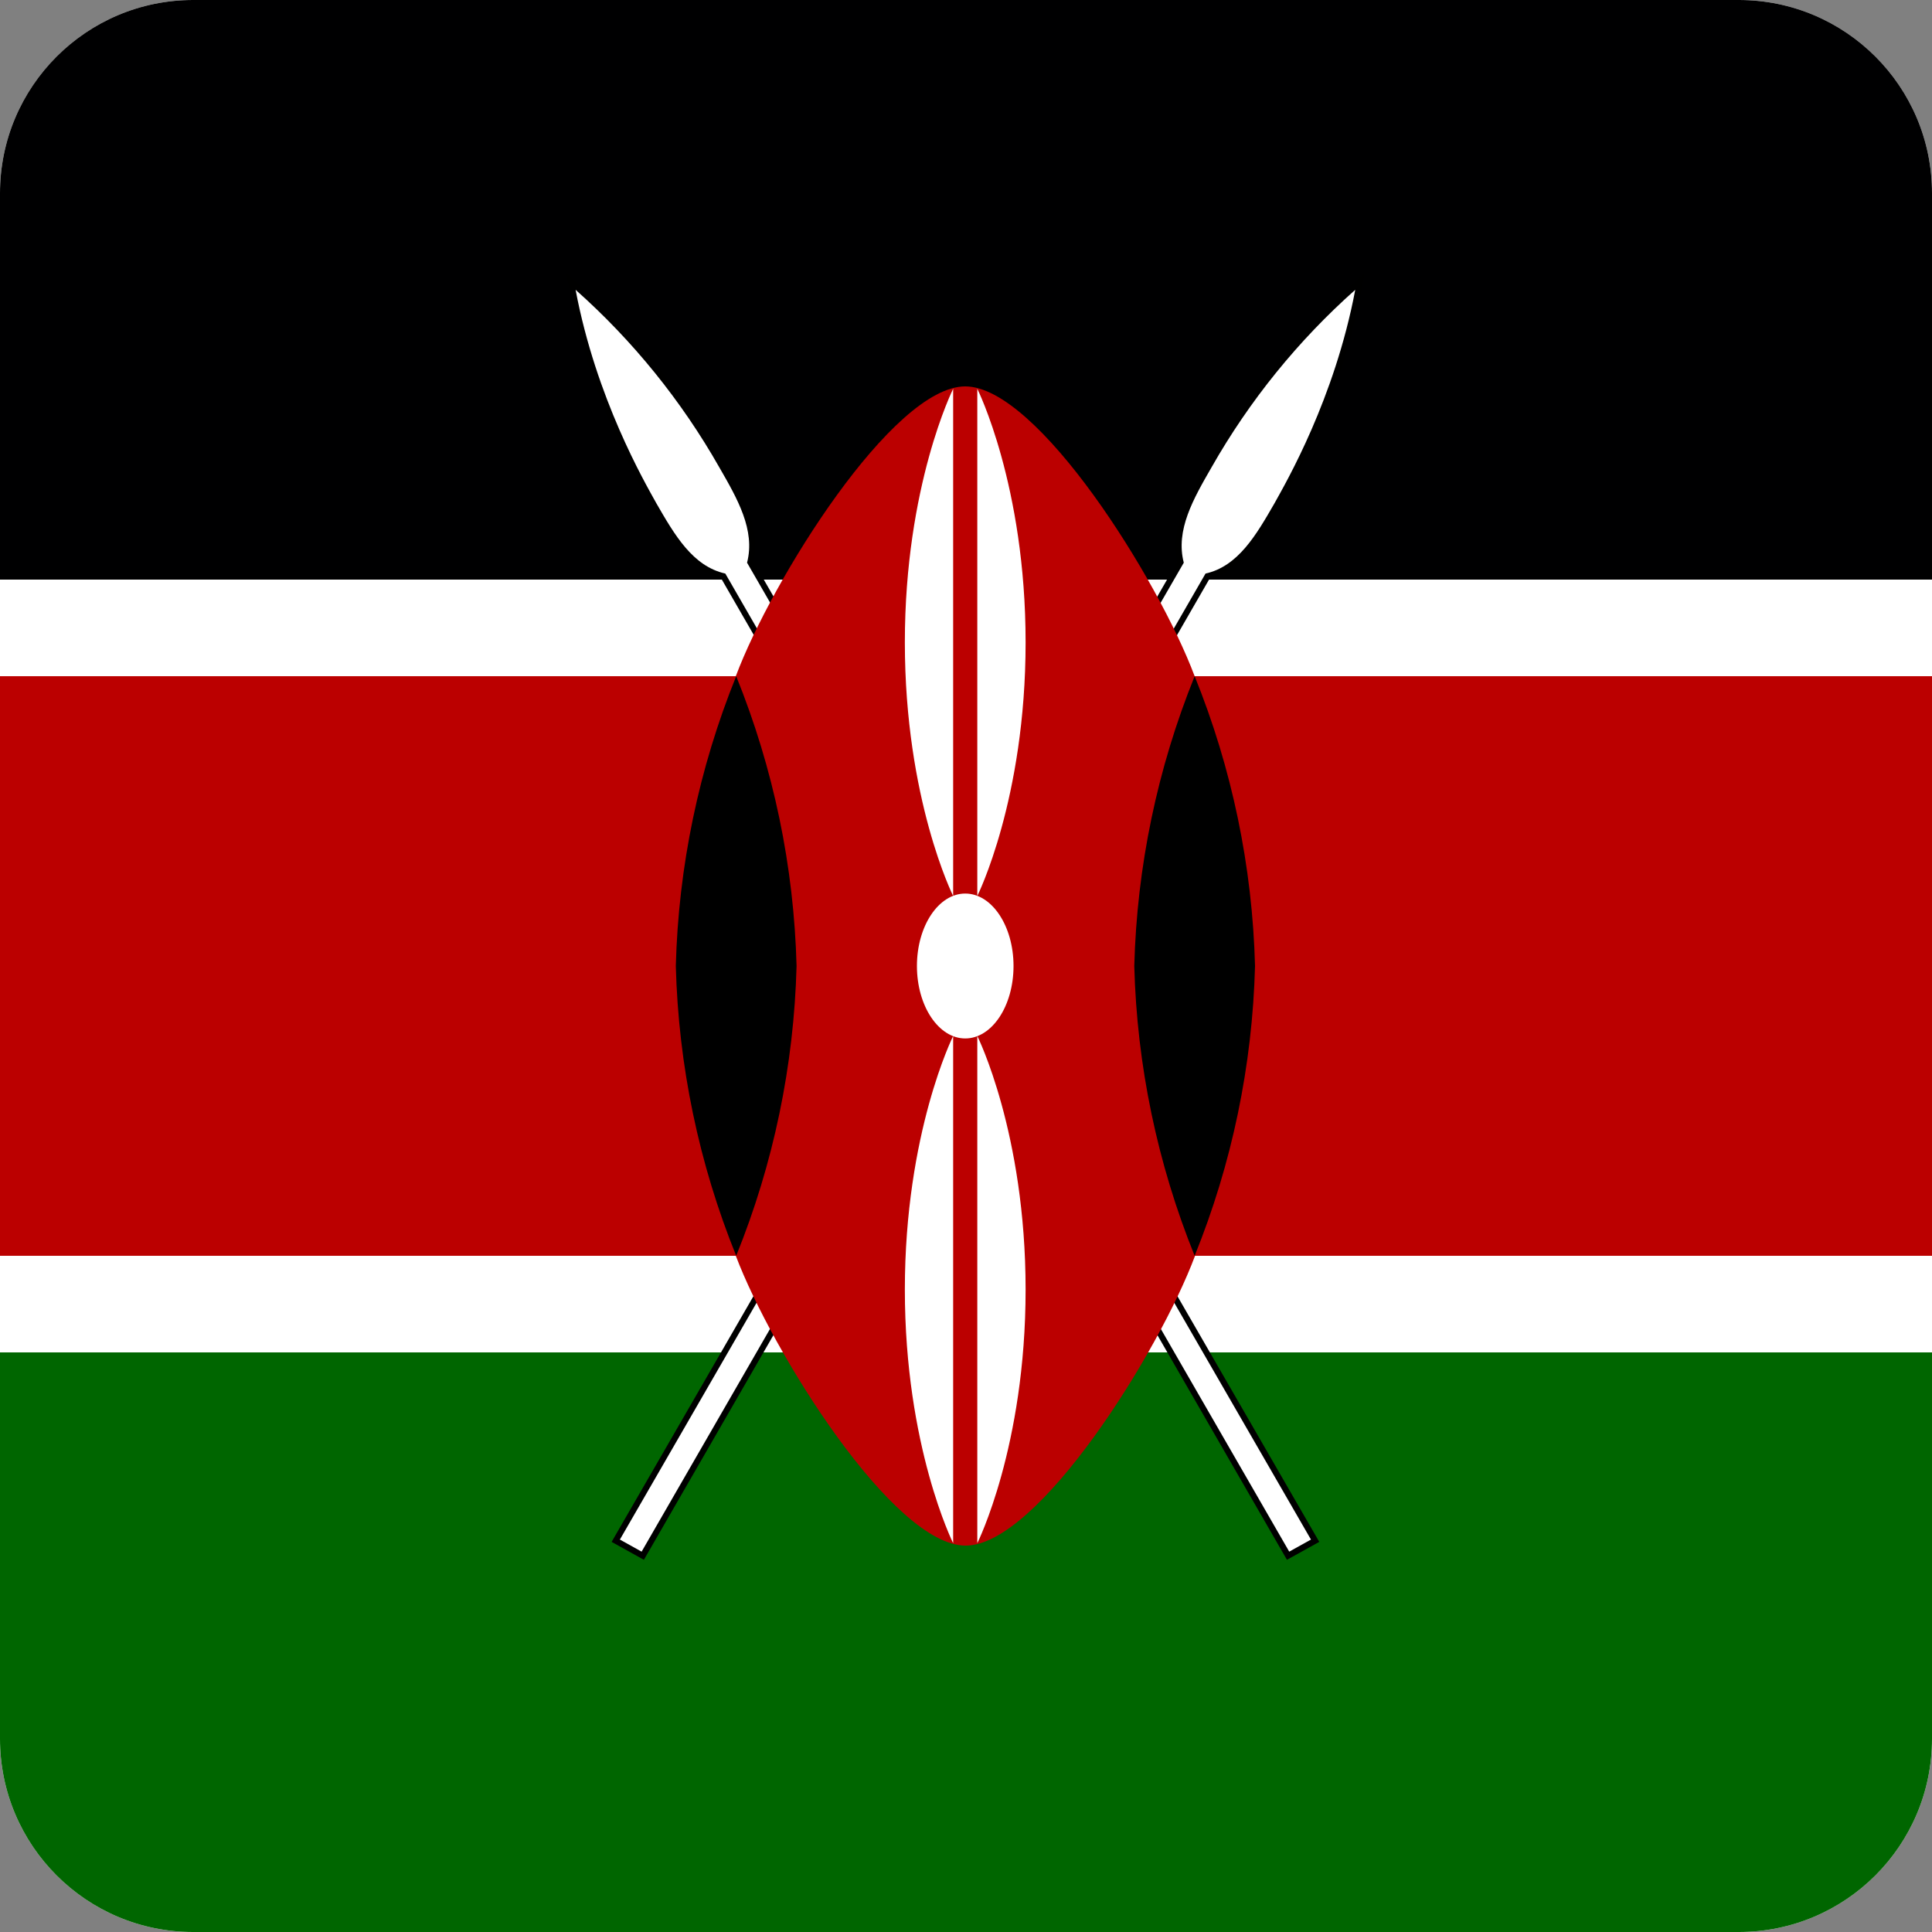 <svg width="40" height="40" viewBox="0 0 40 40" fill="none" xmlns="http://www.w3.org/2000/svg">
<rect x="0" y="0" width="40" height="40" fill="#808080" stroke="none"/>
<g clip-path="url(#clip0_17522_60650)">
<path d="M0 0H40V40H0V0Z" fill="white"/>
<path d="M0 0H40V12H0V0Z" fill="#000001"/>
<path d="M0 28H40V40H0V28Z" fill="#006600"/>
<path d="M12.834 31.875L13.284 32.125L24.959 11.875C25.634 11.725 26.009 11.075 26.384 10.425C26.634 9.975 27.634 8.25 28.059 6C26.873 7.054 25.868 8.295 25.084 9.675C24.709 10.325 24.334 10.975 24.509 11.65L12.834 31.875Z" fill="black"/>
<path fill-rule="evenodd" clip-rule="evenodd" d="M28.25 5.663L28.182 6.023C27.771 8.201 26.826 9.89 26.529 10.423C26.516 10.446 26.504 10.467 26.494 10.486L26.493 10.487L26.489 10.493C26.304 10.814 26.112 11.148 25.879 11.419C25.655 11.68 25.387 11.892 25.041 11.984L13.331 32.294L12.663 31.923L24.376 11.631C24.298 11.279 24.355 10.938 24.473 10.611C24.596 10.272 24.788 9.939 24.973 9.618L24.976 9.613C24.976 9.613 24.976 9.613 24.976 9.613C25.766 8.222 26.78 6.97 27.976 5.907L28.25 5.663ZM27.86 6.352C26.806 7.339 25.907 8.48 25.193 9.737C25.004 10.064 24.823 10.38 24.708 10.696C24.595 11.009 24.551 11.314 24.63 11.619L24.643 11.668L13.006 31.827L13.238 31.956L24.879 11.765L24.932 11.753C25.235 11.686 25.475 11.506 25.689 11.256C25.905 11.004 26.087 10.69 26.276 10.363C26.286 10.345 26.297 10.325 26.309 10.303C26.588 9.805 27.425 8.307 27.86 6.352Z" fill="black"/>
<path d="M12.834 31.875L13.284 32.125L24.959 11.875C25.634 11.725 26.009 11.075 26.384 10.425C26.634 9.975 27.634 8.25 28.059 6C26.873 7.054 25.868 8.295 25.084 9.675C24.709 10.325 24.334 10.975 24.509 11.65L12.834 31.875Z" fill="white"/>
<path d="M27.142 31.875L26.692 32.125L15.017 11.875C14.342 11.725 13.967 11.075 13.592 10.425C13.342 9.975 12.342 8.25 11.917 6C13.103 7.054 14.108 8.295 14.892 9.675C15.267 10.325 15.642 10.975 15.467 11.65L27.142 31.875Z" fill="black"/>
<path fill-rule="evenodd" clip-rule="evenodd" d="M11.726 5.663L11.794 6.023C12.206 8.201 13.15 9.89 13.448 10.423C13.461 10.446 13.473 10.467 13.483 10.486L13.483 10.487L13.487 10.493C13.672 10.814 13.865 11.148 14.097 11.419C14.321 11.68 14.589 11.892 14.936 11.984L26.645 32.294L27.314 31.923L15.6 11.631C15.679 11.279 15.622 10.938 15.504 10.611C15.381 10.272 15.189 9.939 15.004 9.618L15.001 9.613C15.001 9.613 15.001 9.613 15.001 9.613C14.21 8.222 13.196 6.97 12 5.907L11.726 5.663ZM12.117 6.352C13.17 7.339 14.069 8.48 14.784 9.737C14.972 10.064 15.154 10.38 15.268 10.696C15.382 11.009 15.425 11.314 15.346 11.619L15.333 11.668L26.97 31.827L26.739 31.956L15.098 11.765L15.044 11.753C14.742 11.686 14.501 11.506 14.287 11.256C14.071 11.004 13.89 10.69 13.701 10.363C13.691 10.345 13.68 10.325 13.667 10.303C13.389 9.805 12.551 8.307 12.117 6.352Z" fill="black"/>
<path d="M27.142 31.875L26.692 32.125L15.017 11.875C14.342 11.725 13.967 11.075 13.592 10.425C13.342 9.975 12.342 8.25 11.917 6C13.103 7.054 14.108 8.295 14.892 9.675C15.267 10.325 15.642 10.975 15.467 11.65L27.142 31.875Z" fill="white"/>
<path d="M19.984 8C18.484 8 15.984 12 15.234 14H0V26H15.234C15.992 28 18.492 32 19.992 32C21.492 32 23.992 28 24.742 26H40V14H24.734C23.984 12 21.484 8 19.984 8Z" fill="#BB0000"/>
<path d="M24.734 26C25.507 24.091 25.93 22.059 25.984 20C25.93 17.941 25.507 15.909 24.734 14C23.962 15.909 23.538 17.941 23.484 20C23.538 22.059 23.962 24.091 24.734 26Z" fill="black"/>
<path d="M15.242 26C14.469 24.091 14.046 22.059 13.992 20C14.046 17.941 14.469 15.909 15.242 14C16.015 15.909 16.438 17.941 16.492 20C16.438 22.059 16.015 24.091 15.242 26Z" fill="black"/>
<path d="M19.984 21.5C20.537 21.5 20.984 20.828 20.984 20C20.984 19.172 20.537 18.5 19.984 18.5C19.432 18.5 18.984 19.172 18.984 20C18.984 20.828 19.432 21.5 19.984 21.5Z" fill="white"/>
<path d="M20.234 21.45C20.234 21.45 21.234 23.45 21.234 26.7C21.234 29.95 20.234 31.95 20.234 31.95V21.45Z" fill="white"/>
<path d="M19.734 18.55C19.734 18.55 18.734 16.55 18.734 13.3C18.734 10.05 19.734 8.05 19.734 8.05V18.55Z" fill="white"/>
<path d="M19.734 21.45C19.734 21.45 18.734 23.45 18.734 26.7C18.734 29.95 19.734 31.95 19.734 31.95V21.45Z" fill="white"/>
<path d="M20.234 18.55C20.234 18.55 21.234 16.55 21.234 13.3C21.234 10.05 20.234 8.05 20.234 8.05V18.55Z" fill="white"/>
</g>
<defs>
<clipPath id="clip0_17522_60650">
<path d="M0 4C0 1.791 1.791 0 4 0H36C38.209 0 40 1.791 40 4V36C40 38.209 38.209 40 36 40H4C1.791 40 0 38.209 0 36V4Z" fill="white"/>
</clipPath>
</defs>
</svg>
